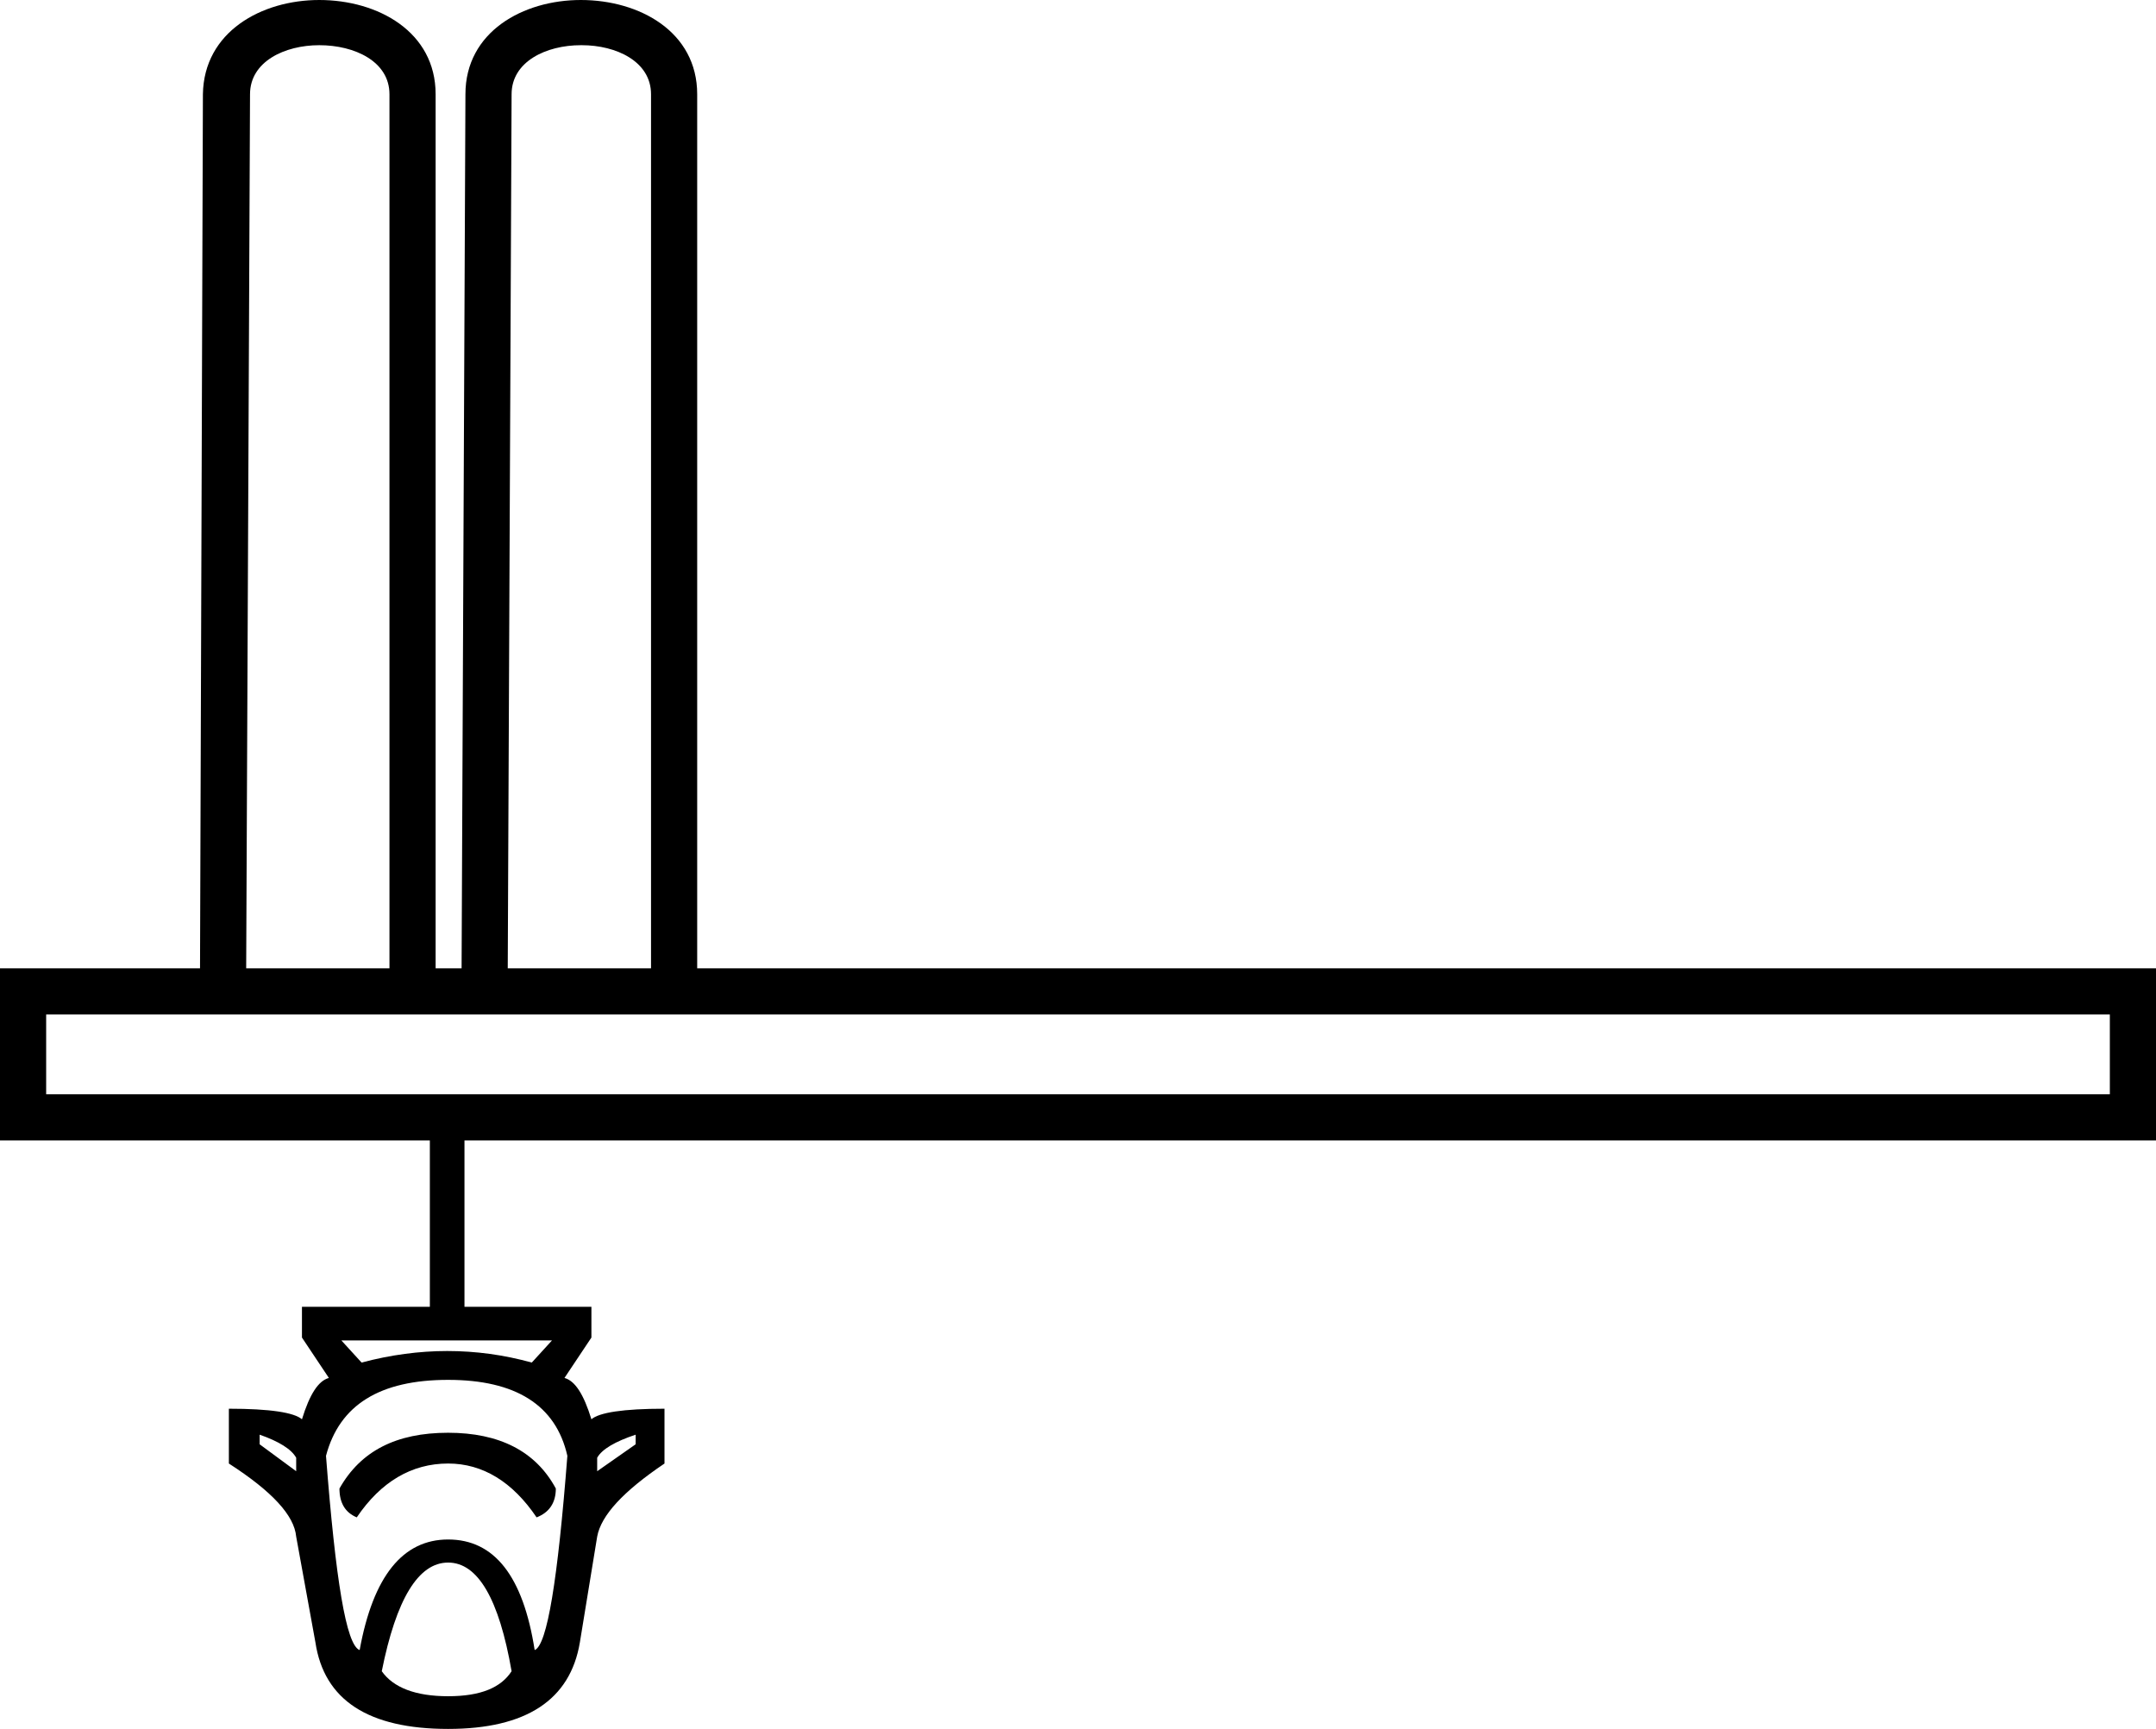 <?xml version='1.0' encoding ='UTF-8' standalone='yes'?>
<svg width='22.42' height='17.98' xmlns='http://www.w3.org/2000/svg' xmlns:xlink='http://www.w3.org/1999/xlink' xmlns:inkscape='http://www.inkscape.org/namespaces/inkscape'>
<path style='fill:#000000; stroke:none' d=' M 3.32 0.47  C 3.69 0.47 4.05 0.64 4.05 0.98  L 4.05 10.07  L 2.56 10.07  L 2.6 0.98  C 2.6 0.64 2.96 0.47 3.32 0.47  C 3.32 0.47 3.32 0.47 3.32 0.47  Z  M 6.05 0.47  C 6.41 0.47 6.77 0.64 6.77 0.98  L 6.77 10.07  L 5.28 10.07  L 5.32 0.98  C 5.32 0.64 5.68 0.47 6.04 0.47  C 6.04 0.47 6.04 0.47 6.05 0.47  Z  M 21.94 10.55  L 21.94 11.38  L 0.48 11.38  L 0.48 10.55  Z  M 5.74 13.94  L 5.53 14.17  C 5.24 14.09 4.95 14.05 4.65 14.05  C 4.36 14.05 4.06 14.09 3.76 14.17  L 3.55 13.94  Z  M 2.7 14.92  C 2.9 14.99 3.03 15.07 3.08 15.16  L 3.08 15.3  L 2.7 15.02  L 2.7 14.92  Z  M 6.61 14.92  L 6.61 15.02  L 6.21 15.3  L 6.21 15.16  C 6.26 15.07 6.4 14.99 6.61 14.92  Z  M 4.66 14.9  C 4.12 14.9 3.75 15.09 3.53 15.48  C 3.53 15.63 3.59 15.73 3.71 15.78  C 3.96 15.41 4.28 15.22 4.66 15.22  C 5.02 15.22 5.33 15.41 5.58 15.78  C 5.71 15.73 5.78 15.63 5.78 15.48  C 5.57 15.09 5.19 14.9 4.66 14.9  Z  M 4.66 14.35  C 5.36 14.35 5.78 14.61 5.9 15.14  C 5.8 16.43 5.69 17.11 5.56 17.16  C 5.44 16.39 5.14 16.01 4.66 16.01  C 4.19 16.01 3.88 16.39 3.74 17.16  C 3.6 17.11 3.49 16.43 3.39 15.14  C 3.53 14.61 3.95 14.35 4.66 14.35  Z  M 4.66 16.25  C 4.97 16.25 5.19 16.63 5.32 17.38  C 5.21 17.55 5 17.64 4.66 17.64  C 4.32 17.64 4.09 17.55 3.97 17.38  C 4.12 16.63 4.35 16.25 4.66 16.25  Z  M 6.04 0  C 6.04 0 6.04 0 6.04 0  C 5.44 0 4.84 0.33 4.84 0.98  L 4.8 10.07  L 4.53 10.07  L 4.53 0.98  C 4.53 0.33 3.93 0 3.32 0  C 3.32 0 3.32 0 3.32 0  C 2.72 0 2.12 0.33 2.11 0.98  L 2.08 10.07  L 0 10.07  L 0 11.86  L 4.47 11.86  L 4.47 13.59  L 3.14 13.59  L 3.14 13.91  L 3.42 14.33  C 3.31 14.36 3.22 14.5 3.14 14.76  C 3.06 14.69 2.81 14.65 2.38 14.65  L 2.38 15.22  C 2.83 15.51 3.06 15.76 3.08 15.98  L 3.28 17.08  C 3.37 17.68 3.83 17.98 4.66 17.98  C 5.47 17.98 5.93 17.68 6.03 17.08  L 6.21 15.98  C 6.25 15.76 6.48 15.51 6.91 15.22  L 6.91 14.65  C 6.48 14.65 6.23 14.69 6.15 14.76  C 6.07 14.5 5.98 14.36 5.87 14.33  L 6.15 13.91  L 6.15 13.59  L 4.83 13.59  L 4.83 11.86  L 22.42 11.86  L 22.42 10.07  L 7.25 10.07  L 7.25 0.98  C 7.25 0.33 6.65 0 6.04 0  Z '/></svg>
